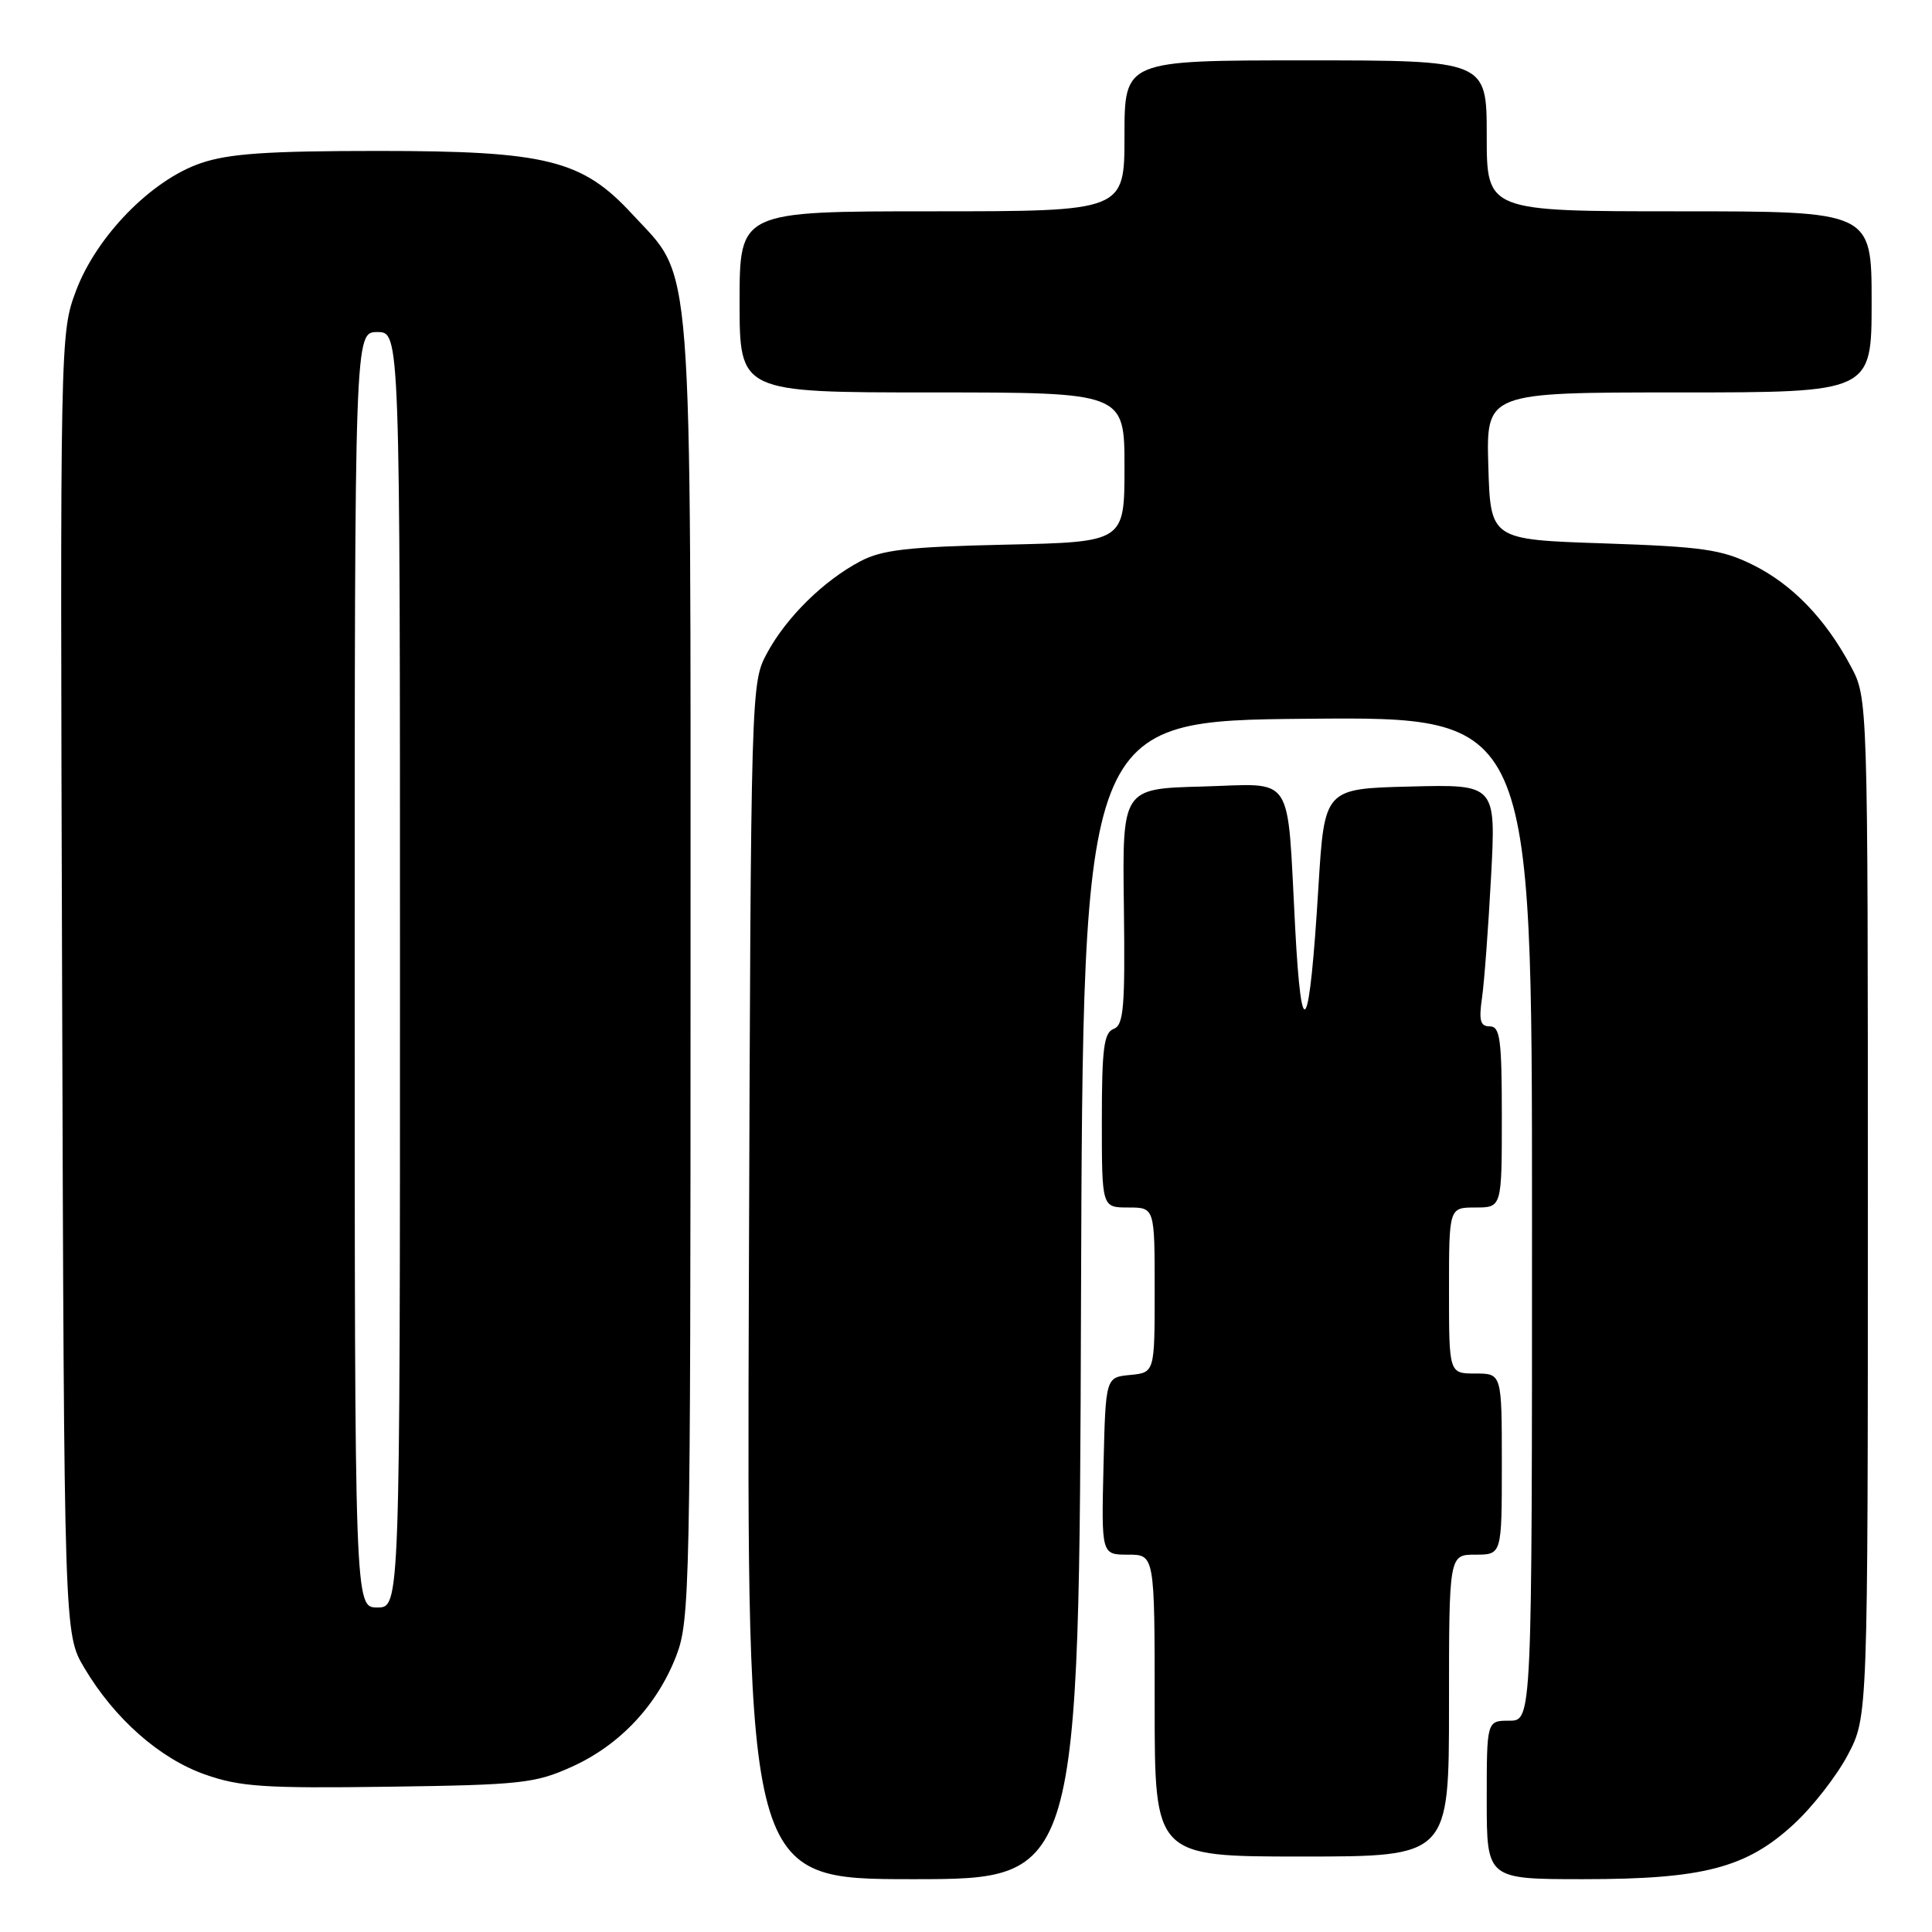 <?xml version="1.0" encoding="UTF-8" standalone="no"?>
<!DOCTYPE svg PUBLIC "-//W3C//DTD SVG 1.1//EN" "http://www.w3.org/Graphics/SVG/1.1/DTD/svg11.dtd" >
<svg xmlns="http://www.w3.org/2000/svg" xmlns:xlink="http://www.w3.org/1999/xlink" version="1.1" viewBox="0 0 256 256">
 <g >
 <path fill="currentColor"
d=" M 143.24 172.25 C 143.50 95.50 143.50 95.50 173.25 95.24 C 203.00 94.97 203.00 94.97 203.00 161.49 C 203.00 228.00 203.00 228.00 200.00 228.00 C 197.00 228.00 197.00 228.00 197.00 238.50 C 197.00 249.00 197.00 249.00 209.82 249.00 C 225.71 249.00 231.40 247.51 237.68 241.72 C 240.16 239.44 243.38 235.31 244.84 232.54 C 247.50 227.50 247.50 227.50 247.50 160.00 C 247.50 92.50 247.50 92.50 245.24 88.28 C 241.86 81.95 237.46 77.41 232.21 74.82 C 228.11 72.80 225.55 72.44 212.50 72.00 C 197.50 71.50 197.50 71.50 197.21 61.75 C 196.93 52.00 196.93 52.00 222.46 52.00 C 248.00 52.00 248.00 52.00 248.00 40.00 C 248.00 28.00 248.00 28.00 222.50 28.00 C 197.00 28.00 197.00 28.00 197.00 18.00 C 197.00 8.00 197.00 8.00 173.00 8.00 C 149.00 8.00 149.00 8.00 149.00 18.00 C 149.00 28.00 149.00 28.00 123.50 28.00 C 98.00 28.00 98.00 28.00 98.00 40.00 C 98.00 52.00 98.00 52.00 123.50 52.00 C 149.00 52.00 149.00 52.00 149.00 61.91 C 149.00 71.82 149.00 71.82 133.25 72.17 C 120.31 72.46 116.88 72.85 114.00 74.37 C 109.12 76.95 104.22 81.78 101.66 86.50 C 99.50 90.49 99.50 90.67 99.23 169.75 C 98.95 249.00 98.95 249.00 120.97 249.00 C 142.99 249.00 142.99 249.00 143.24 172.25 Z  M 192.00 226.00 C 192.00 206.00 192.00 206.00 195.50 206.00 C 199.00 206.00 199.00 206.00 199.00 194.00 C 199.00 182.00 199.00 182.00 195.50 182.00 C 192.00 182.00 192.00 182.00 192.00 171.00 C 192.00 160.00 192.00 160.00 195.50 160.00 C 199.00 160.00 199.00 160.00 199.00 148.00 C 199.00 137.70 198.77 136.00 197.41 136.00 C 196.15 136.00 195.94 135.24 196.37 132.25 C 196.67 130.19 197.21 122.97 197.57 116.22 C 198.23 103.93 198.23 103.93 186.86 104.22 C 175.50 104.50 175.50 104.50 174.70 117.50 C 173.50 137.15 172.47 138.98 171.62 123.00 C 170.50 102.04 171.71 103.88 159.27 104.22 C 148.71 104.50 148.71 104.50 148.92 120.12 C 149.09 133.48 148.90 135.83 147.56 136.34 C 146.27 136.83 146.00 138.94 146.00 148.47 C 146.00 160.00 146.00 160.00 149.50 160.00 C 153.00 160.00 153.00 160.00 153.00 170.94 C 153.00 181.87 153.00 181.87 149.75 182.19 C 146.50 182.50 146.50 182.50 146.22 194.25 C 145.94 206.00 145.94 206.00 149.47 206.00 C 153.00 206.00 153.00 206.00 153.00 226.00 C 153.00 246.00 153.00 246.00 172.50 246.00 C 192.00 246.00 192.00 246.00 192.00 226.00 Z  M 75.74 234.12 C 82.10 231.26 87.07 225.98 89.61 219.40 C 91.41 214.73 91.50 210.46 91.50 128.50 C 91.50 31.56 91.94 37.23 83.75 28.35 C 77.14 21.18 72.40 20.00 50.14 20.00 C 35.46 20.00 30.32 20.35 26.61 21.62 C 20.06 23.85 12.78 31.30 10.06 38.56 C 7.97 44.15 7.96 44.84 8.23 130.34 C 8.50 216.50 8.50 216.50 11.17 221.00 C 15.15 227.71 21.14 233.01 27.17 235.13 C 31.79 236.76 35.03 236.98 51.50 236.75 C 69.01 236.51 70.91 236.30 75.74 234.12 Z  M 47.00 128.50 C 47.00 44.00 47.00 44.00 50.00 44.00 C 53.00 44.00 53.00 44.00 53.00 128.50 C 53.00 213.00 53.00 213.00 50.00 213.00 C 47.00 213.00 47.00 213.00 47.00 128.50 Z "/>
</g>
</svg>